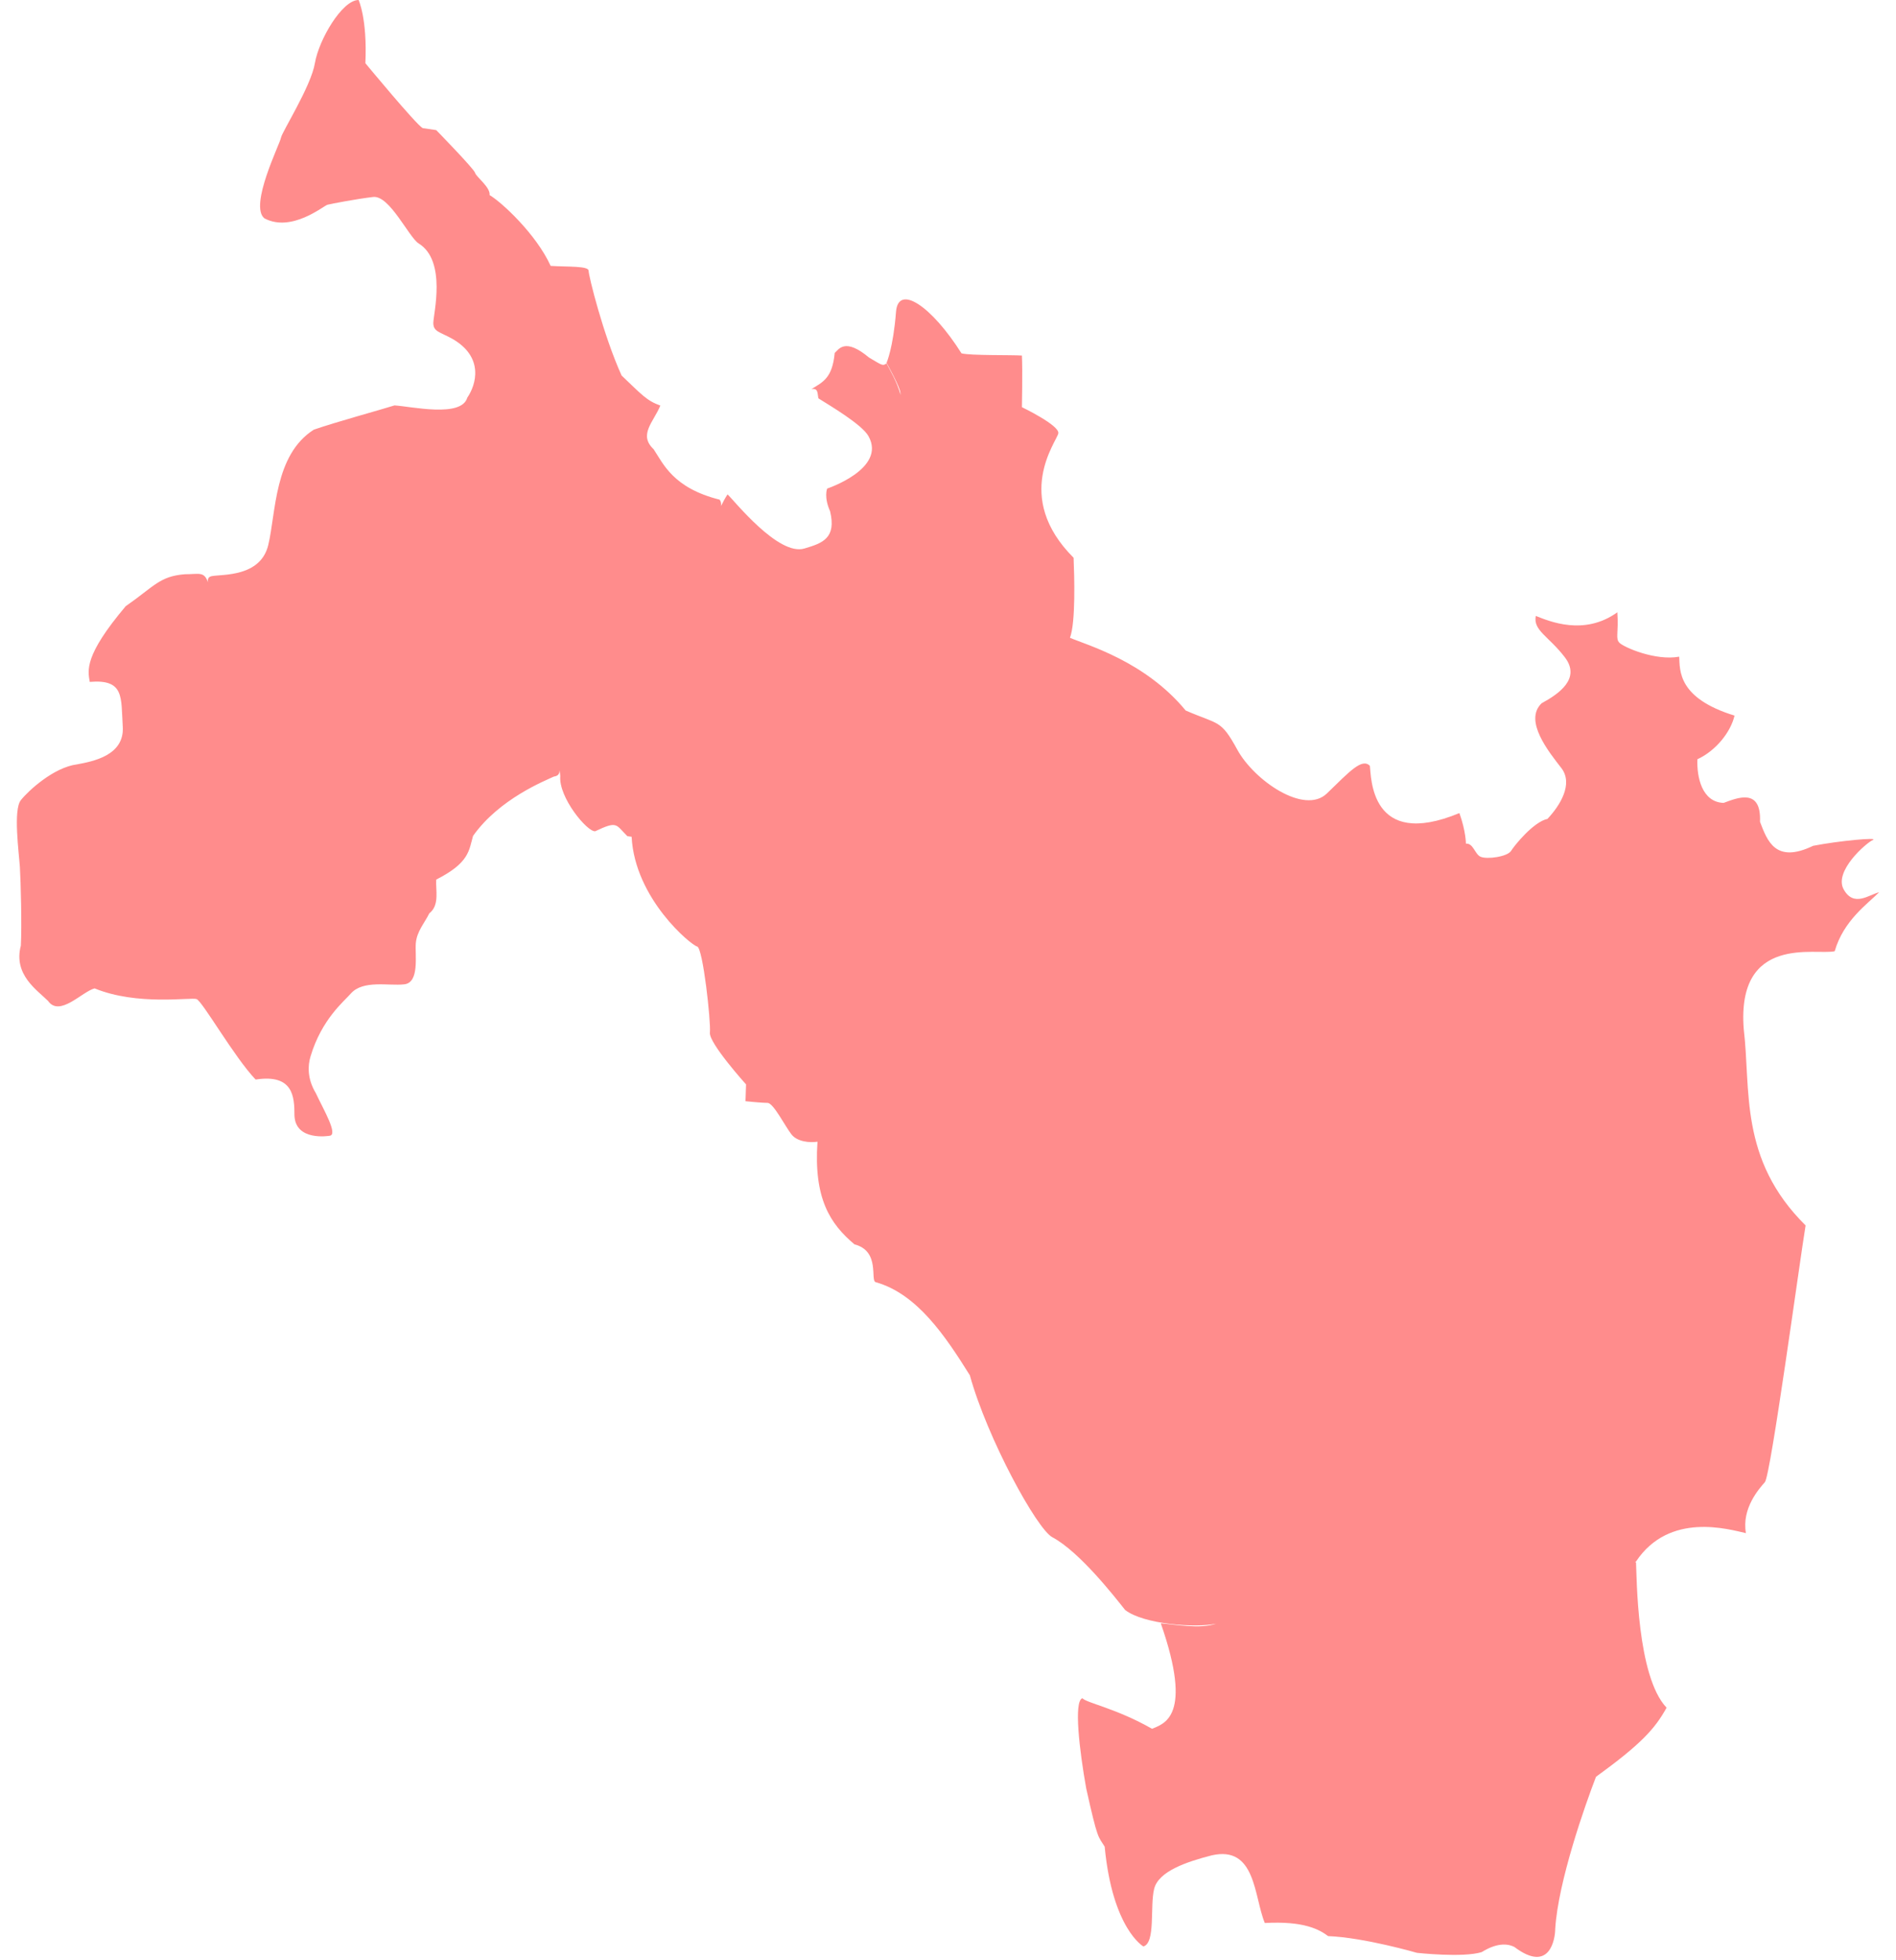 <svg width="90" height="93" viewBox="0 0 90 93" fill="none" xmlns="http://www.w3.org/2000/svg">
<path d="M87.518 42.198C87.034 41.336 88.589 39.99 88.9 39.852C89.211 39.714 87.31 39.886 86.066 40.128C84.27 40.99 83.89 39.886 83.544 38.989C83.613 37.367 82.473 37.85 81.817 38.092C80.78 38.057 80.538 36.849 80.573 36.021C81.471 35.607 82.162 34.709 82.335 33.95C79.64 33.122 79.743 31.811 79.709 31.155C78.569 31.362 77.083 30.706 76.876 30.499C76.668 30.292 76.841 30.051 76.772 29.05C75.183 30.189 73.524 29.464 72.902 29.222C72.764 29.913 73.524 30.189 74.284 31.189C75.045 32.19 74.008 32.915 73.179 33.364C72.315 34.192 73.524 35.676 74.112 36.435C74.699 37.194 74.043 38.23 73.455 38.851C72.799 38.989 71.9 40.093 71.728 40.369C71.555 40.645 70.587 40.783 70.276 40.645C70.008 40.523 69.935 39.997 69.585 40.024C69.585 40.024 69.585 39.437 69.275 38.575C65.025 40.335 65.094 36.849 65.025 36.331C64.645 35.952 64.057 36.608 62.986 37.643C61.915 38.678 59.531 37.022 58.736 35.572C57.942 34.123 57.873 34.399 56.283 33.709C54.348 31.362 51.584 30.603 50.789 30.258C51.066 29.533 50.997 27.324 50.962 26.462C48.06 23.563 50.168 20.94 50.237 20.56C50.306 20.181 48.509 19.318 48.509 19.318C48.509 19.318 48.544 17.558 48.509 16.868C48.025 16.833 46.102 16.875 45.641 16.764C44.225 14.521 42.635 13.451 42.532 14.797C42.397 16.523 42.083 17.213 42.083 17.213C42.083 17.213 42.739 18.386 42.739 18.628C42.739 18.628 42.743 18.67 42.751 18.739C42.57 18.079 42.232 17.543 42.083 17.24C41.895 17.378 41.86 17.32 41.253 16.964C40.094 15.997 39.81 16.584 39.622 16.745C39.511 17.93 39.069 18.125 38.516 18.459C38.85 18.409 38.793 18.651 38.85 18.9C39.376 19.234 40.919 20.135 41.227 20.695C42.087 22.24 39.265 23.179 39.265 23.179C39.265 23.179 39.096 23.567 39.403 24.257C39.71 25.53 39.05 25.768 38.19 26.021C36.95 26.404 34.842 23.735 34.535 23.455C34.42 23.628 34.32 23.816 34.228 24.004C34.243 23.866 34.213 23.774 34.159 23.705C31.948 23.152 31.487 22.002 31.026 21.312C30.293 20.622 31.026 20.023 31.345 19.241C30.696 19.011 30.454 18.716 29.506 17.815C28.631 15.882 27.94 13.079 27.94 12.845C27.94 12.611 26.945 12.665 26.139 12.615C25.448 11.097 23.794 9.578 23.241 9.256C23.287 8.884 22.596 8.386 22.55 8.198C22.504 8.014 20.707 6.173 20.707 6.173C20.707 6.173 20.388 6.127 20.062 6.078C19.739 5.894 17.344 2.999 17.344 2.999C17.44 0.878 17.021 0 17.021 0C16.238 0 15.133 1.89 14.948 2.995C14.764 4.099 13.382 6.262 13.336 6.538C13.294 6.814 11.816 9.759 12.549 10.357C13.835 11.047 15.359 9.763 15.547 9.713C15.732 9.667 16.929 9.437 17.712 9.345C18.496 9.253 19.409 11.266 19.878 11.553C21.214 12.382 20.569 14.908 20.569 15.322C20.569 15.737 20.872 15.744 21.444 16.059C23.006 16.933 22.596 18.267 22.181 18.866C21.905 19.832 19.509 19.28 18.726 19.234C17.993 19.464 15.962 20.016 14.898 20.384C13.006 21.584 13.102 24.341 12.733 25.86C12.365 27.378 10.568 27.24 10.061 27.332C9.888 27.363 9.846 27.47 9.873 27.631C9.693 27.094 9.447 27.244 8.775 27.244C7.577 27.336 7.32 27.819 5.965 28.762C3.984 31.109 4.168 31.799 4.26 32.351C5.919 32.213 5.739 33.087 5.827 34.468C5.919 35.848 4.399 36.124 3.662 36.263C2.556 36.401 1.354 37.505 0.99 37.961C0.621 38.417 0.897 40.446 0.944 41.136C0.986 41.826 1.04 43.943 0.99 44.863C0.621 46.244 1.773 46.98 2.28 47.486C2.832 48.268 3.896 47.045 4.491 46.892C6.518 47.724 9.052 47.306 9.328 47.398C9.604 47.49 11.121 50.159 12.134 51.217C13.931 50.941 13.977 52.045 13.977 52.919C14.023 54.162 15.636 53.886 15.636 53.886C16.081 53.855 15.351 52.636 14.991 51.861C14.576 51.171 14.611 50.542 14.741 50.12C15.267 48.352 16.342 47.497 16.649 47.141C17.233 46.477 18.446 46.784 19.187 46.7C19.931 46.619 19.689 45.289 19.739 44.737C19.793 44.184 20.127 43.832 20.381 43.329C20.884 42.942 20.669 42.191 20.707 41.73C22.281 40.933 22.258 40.35 22.454 39.66C23.698 37.896 25.882 37.037 26.293 36.842C26.481 36.815 26.554 36.734 26.565 36.546C26.581 36.657 26.588 36.749 26.596 36.815C26.504 37.827 27.882 39.483 28.254 39.437C29.318 38.931 29.222 39.115 29.775 39.667C29.844 39.683 29.913 39.691 29.982 39.698C30.132 42.643 32.815 44.848 33.092 44.905C33.368 44.963 33.752 48.494 33.698 48.989C33.641 49.484 35.414 51.447 35.414 51.447L35.387 52.245C35.387 52.245 36.159 52.325 36.435 52.325C36.712 52.325 37.265 53.429 37.568 53.817C37.844 54.173 38.447 54.223 38.804 54.166C38.62 56.873 39.411 58.069 40.559 59.035C41.802 59.357 41.292 60.753 41.568 60.83C43.545 61.386 44.885 63.407 46.037 65.247C46.866 68.242 49.215 72.54 49.953 72.931C51.242 73.618 52.897 75.738 53.408 76.382C54.287 77.065 56.771 77.245 57.73 77.03C56.974 77.303 55.692 77.061 55.101 77.015C56.656 81.467 55.239 81.778 54.686 82.019C52.993 81.053 51.607 80.803 51.377 80.57C50.962 80.708 51.239 83.054 51.561 84.849C52.114 87.334 52.126 87.104 52.437 87.61C52.809 91.521 54.275 92.345 54.275 92.345C54.863 92.173 54.579 90.439 54.786 89.611C54.993 88.783 56.306 88.334 57.516 88.024C59.623 87.541 59.52 89.991 60.038 91.233C61.904 91.13 62.629 91.544 63.044 91.854C64.771 91.924 67.259 92.648 67.259 92.648C67.259 92.648 69.436 92.89 70.334 92.614C71.163 92.096 71.674 92.257 71.889 92.372C73.582 93.649 73.824 91.958 73.824 91.509C73.962 89.266 75.24 85.643 75.759 84.297C77.901 82.744 78.557 82.019 79.11 81.018C77.694 79.534 77.694 74.806 77.659 74.116C77.64 74.12 77.624 74.12 77.605 74.124C77.628 74.112 77.647 74.097 77.659 74.082C79.248 71.701 82.082 72.563 82.876 72.736C82.669 71.562 83.498 70.631 83.775 70.32C84.051 70.01 85.433 59.794 85.709 58.138C82.531 54.998 83.118 51.685 82.772 48.82C82.427 44.3 86.228 45.335 87.091 45.128C87.506 43.678 88.646 42.885 89.199 42.332C88.727 42.44 88.001 43.061 87.518 42.198Z" fill="#FF8C8C"/>
</svg>
